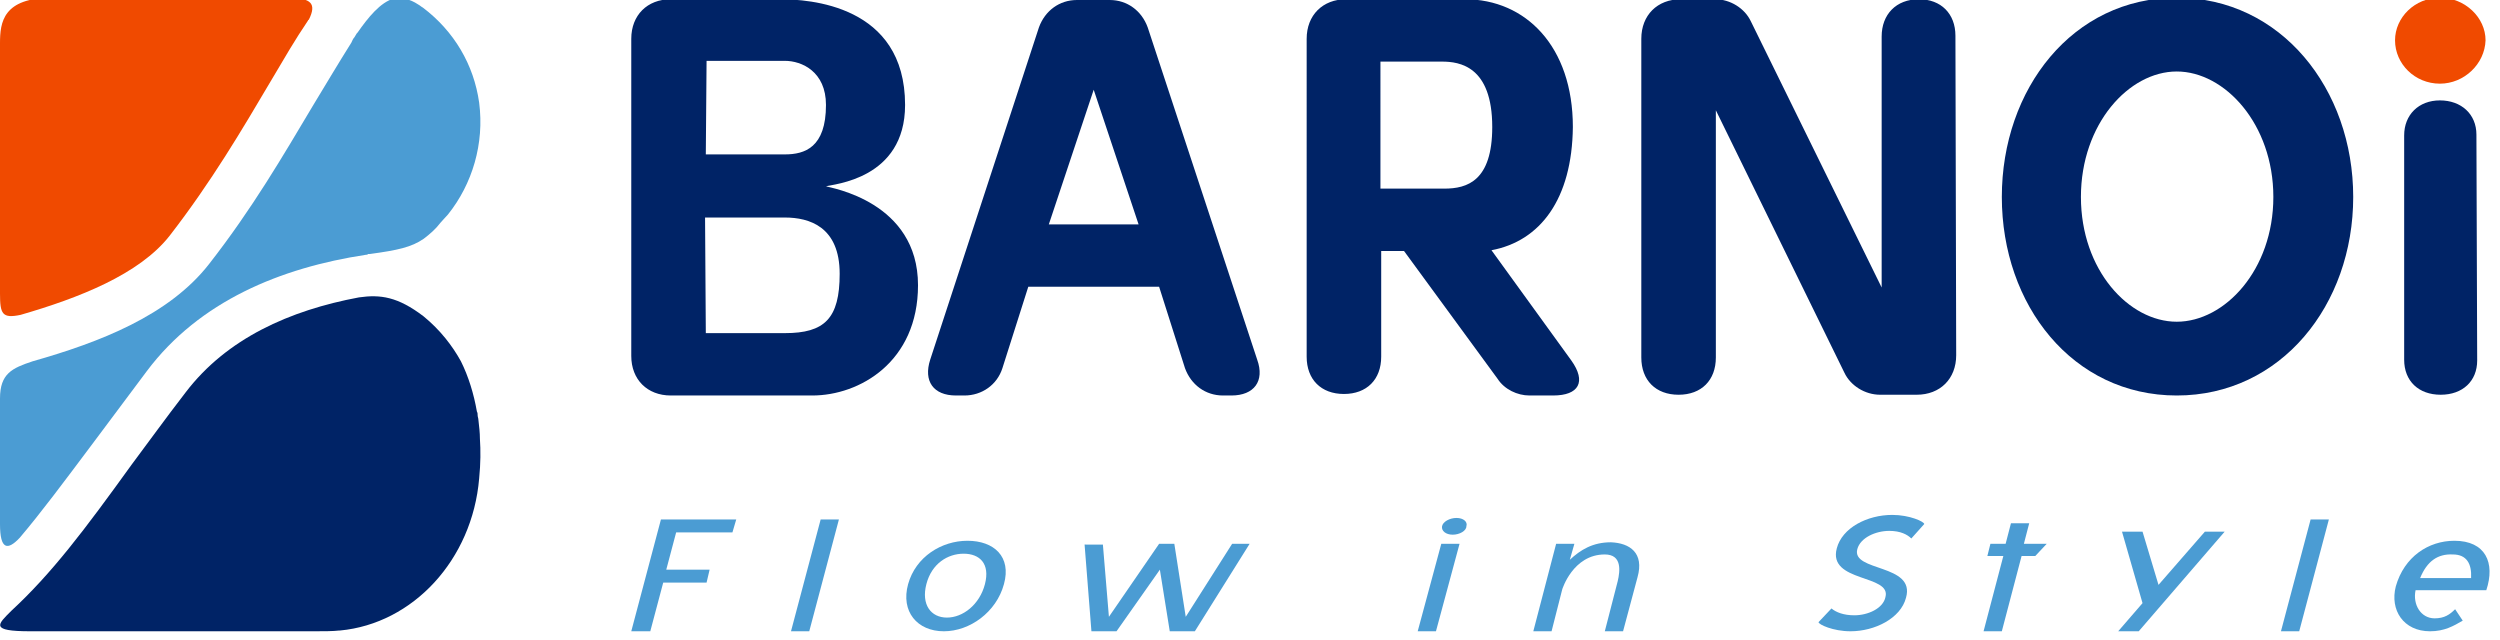 <?xml version="1.0" encoding="utf-8"?>
<!-- Generator: Adobe Illustrator 26.0.0, SVG Export Plug-In . SVG Version: 6.00 Build 0)  -->
<svg version="1.1" id="Layer_1" xmlns="http://www.w3.org/2000/svg" xmlns:xlink="http://www.w3.org/1999/xlink" x="0px" y="0px"
	 viewBox="0 0 328.7 84.2" style="enable-background:new 0 0 328.7 84.2;" xml:space="preserve">
<style type="text/css">
	.st0{fill:#4B9CD3;}
	.st1{fill:#F04A00;}
	.st2{fill:#002366;}
</style>
<g>
	<path class="st0" d="M96.8,68.3L96.3,70h-7.4l-1.3,4.9h5.7l-0.4,1.7h-5.7L85.5,83H83l3.9-14.7H96.8z"/>
	<path class="st0" d="M110.3,68.3L106.4,83h-2.4l3.9-14.7H110.3z"/>
	<path class="st0" d="M132,76.8c-1,3.7-4.5,6.2-7.9,6.2c-3.5,0-5.7-2.6-4.7-6.2s4.4-5.7,7.8-5.7C130.7,71.1,133,73.2,132,76.8z
		 M129.5,76.8c0.7-2.7-0.7-4-2.8-4c-2.1,0-4.2,1.3-4.9,4c-0.7,2.7,0.6,4.4,2.7,4.4C126.6,81.2,128.8,79.5,129.5,76.8z"/>
	<path class="st0" d="M145,71.5l0.8,9.6l6.6-9.6h2l1.5,9.6l6.1-9.6h2.3L157.1,83h-3.3l-1.3-8.1l-5.7,8.1h-3.3l-0.9-11.4H145z"/>
	<path class="st0" d="M191.9,71.5L188.8,83h-2.4l3.1-11.5H191.9z M191,70.3c-0.9,0-1.5-0.5-1.4-1.1s1-1.1,1.9-1.1
		c0.9,0,1.5,0.5,1.3,1.1C192.8,69.8,191.9,70.3,191,70.3z"/>
	<path class="st0" d="M215.3,75.9l-1.9,7.1h-2.4l1.7-6.6c0.3-1.3,0.6-3.5-1.7-3.5c-4.2,0-5.6,4.6-5.6,4.6l-1.4,5.5h-2.4l3-11.5h2.4
		l-0.6,2.1c1.4-1.3,3-2.3,5.4-2.3C214.3,71.4,216.2,72.7,215.3,75.9z"/>
	<path class="st0" d="M251.3,70.8c-0.5-0.5-1.4-1-2.9-1c-1.8,0-3.8,0.9-4.2,2.4c-0.8,3,7.7,1.9,6.4,6.4c-0.7,2.7-4.1,4.4-7.3,4.4
		c-2.3,0-4.2-0.9-4.2-1.2l1.7-1.8c0.6,0.5,1.6,0.9,3,0.9c1.8,0,3.8-0.9,4.1-2.4c0.8-3-7.6-1.9-6.4-6.4c0.7-2.7,4-4.4,7.3-4.4
		c2.3,0,4.2,0.9,4.2,1.2L251.3,70.8z"/>
	<path class="st0" d="M269.1,71.5l-1.5,1.6h-1.8l-2.6,9.9h-2.4l2.6-9.9h-2.1l0.4-1.6h2l0.7-2.7h2.4l-0.7,2.7H269.1z"/>
	<path class="st0" d="M292.5,69.9L281.2,83h-2.7l3.2-3.7l-2.7-9.4h2.7l2.1,7l6.1-7H292.5z"/>
	<path class="st0" d="M306.2,68.3L302.3,83h-2.4l3.9-14.7H306.2z"/>
	<path class="st0" d="M326.9,77.6h-9.3c-0.4,1.9,0.7,3.7,2.5,3.7c1.3,0,2-0.5,2.7-1.2l1,1.5c-1.2,0.7-2.4,1.4-4.3,1.4
		c-3.5,0-5.3-2.8-4.5-5.9c1.1-3.9,4.3-6,7.7-6C326.8,71.1,328.1,74,326.9,77.6z M318.2,76h6.7c0.1-1.9-0.6-3.1-2.4-3.1
		C320.5,72.8,319.1,73.8,318.2,76z"/>
</g>
<g>
	<path class="st1" d="M320.8,11c-3.3,0-5.9-2.6-5.9-5.7c0-3,2.6-5.6,5.9-5.6c3.3,0,6,2.6,6,5.6C326.7,8.4,324,11,320.8,11z"/>
	<path class="st2" d="M120.7,37.5c0,10.1-7.7,14.5-13.9,14.5H88.2c-3.1,0-5.2-2.1-5.2-5.2V5.1c0-3.1,2.1-5.2,5.2-5.2h14.3
		c3.8,0,16.5,0.7,16.5,13.9c0,9.8-9.5,10.4-10.4,10.7C109.2,24.7,120.7,26.5,120.7,37.5z M92.7,28.5l0.1,15.3h10.4
		c5.2,0,7.2-1.9,7.2-7.8c0-6.2-4-7.4-7.2-7.4H92.7z M92.9,8l-0.1,12.3h10.4c2.6,0,5.4-0.9,5.4-6.5c0-4.4-3.2-5.8-5.4-5.8H92.9z"/>
	<path class="st2" d="M141.6,0h4.3c2.3,0,4.2,1.4,5,3.6l14.4,43.7c1,2.8-0.4,4.7-3.4,4.7h-1.1c-2.3,0-4.2-1.4-5-3.6l-3.4-10.7h-17.2
		l-3.4,10.7c-0.7,2.2-2.7,3.6-5,3.6h-1.1c-3,0-4.3-1.9-3.4-4.7l14.3-43.7C137.4,1.4,139.3,0,141.6,0z M143.8,11.8l-5.9,17.7h11.8
		L143.8,11.8z"/>
	<path class="st2" d="M196.1,32.9l10.5,14.5c2,2.8,1,4.6-2.4,4.6h-3.1c-1.6,0-3.3-0.8-4.2-2.2L184.6,33h-3v13.9c0,3-1.9,4.9-4.9,4.9
		c-3,0-4.9-1.9-4.9-4.9V5.1c0-3.1,2.1-5.2,5.2-5.2h15.6c8,0,14.2,6.2,14.2,16.8C206.7,26.2,202.5,31.7,196.1,32.9z M181.6,24.8h8.3
		c3,0,6.3-1,6.3-8.1c0-8-4.3-8.6-6.6-8.6h-8.1V24.8z"/>
	<path class="st2" d="M252.3-0.1c2.9,0,4.8,1.9,4.8,4.8l0.1,42c0,3.1-2.1,5.2-5.2,5.2h-4.8c-2,0-3.9-1.2-4.7-2.9l-16.9-34.5v32.5
		c0,3-1.9,4.9-4.9,4.9c-3,0-4.9-1.9-4.9-4.9V5.1c0-3.1,2.1-5.2,5.2-5.2h4.5c2,0,3.9,1.2,4.7,2.9l17.2,35V4.8
		C247.4,1.9,249.3-0.1,252.3-0.1z"/>
	<path class="st2" d="M309.4,25.9c0,14.2-9.5,26.1-23.2,26.1c-13.7,0-23-11.9-23-26.1c0-14.2,9.3-26.2,23-26.2
		C299.9-0.3,309.4,11.7,309.4,25.9z M286.2,42.3c6.3,0,12.7-6.8,12.7-16.4c0-9.6-6.4-16.5-12.7-16.5c-6.3,0-12.6,6.9-12.6,16.5
		C273.6,35.5,279.9,42.3,286.2,42.3z"/>
	<path class="st2" d="M320.8,13.2c2.8,0,4.8,1.8,4.8,4.5l0.1,29.7c0,2.7-1.9,4.5-4.8,4.5c-2.9,0-4.8-1.8-4.8-4.6V17.8
		C316.1,15.1,318,13.2,320.8,13.2z"/>
</g>
<path class="st1" d="M38.2-0.3c-0.4,0-0.7,0-1.1,0H6.9C0.4-0.3,0,2.9,0,5.7v32.9c0,2.7,0.3,3.3,2.7,2.8c7.6-2.2,15.6-5.3,19.6-10.4
	c5.5-7.1,9.5-13.9,13.4-20.5c1.6-2.7,3.1-5.3,4.8-7.8c0,0,0-0.1,0.1-0.1C41.7,0.4,40.8-0.2,38.2-0.3z"/>
<path class="st2" d="M63.1,57.7c0-0.8-0.1-1.6-0.2-2.5c0-0.2-0.1-0.4-0.1-0.6c0-0.2,0-0.3-0.1-0.5l0,0c-0.4-2.3-1.1-4.6-2.1-6.6
	c-1.1-2-2.7-4.1-4.9-5.9c-3.4-2.6-5.7-2.9-8.5-2.5c-9.1,1.7-17.4,5.4-22.8,12.5c-2.7,3.5-5,6.7-7.1,9.5C11.1,69.7,6.8,75.4,1.5,80.3
	c0,0,0,0,0,0C-0.3,82.1-1.4,83,4,83h34.3c0.5,0,1.7,0,3,0c1.2,0,2.5,0,3.3-0.1c0,0,0,0,0.1,0C54.3,82,62.1,73.6,63,62.9c0,0,0,0,0,0
	c0,0,0,0,0,0c0,0,0,0,0,0C63.2,60.9,63.2,59.2,63.1,57.7z"/>
<path class="st0" d="M48.6,33.4C48.6,33.4,48.6,33.4,48.6,33.4c3.7-0.5,5.5-0.9,7.1-2c0.8-0.6,1.6-1.3,2.2-2.1
	c0.3-0.3,0.6-0.7,1-1.1l0,0c3.2-4,4.8-9.3,4.1-14.7c-0.7-5-3.3-9.4-7.4-12.5c0,0,0,0,0,0c0,0,0,0,0,0c-0.2-0.1-0.4-0.3-0.6-0.4
	c-1.2-0.8-2.2-0.9-3-0.8c0,0,0,0,0,0c0,0,0,0-0.1,0c0,0-0.1,0-0.1,0C50,0.3,48.4,2.3,47,4.3c0,0-0.1,0.1-0.1,0.1
	c-0.1,0.2-0.2,0.3-0.3,0.5c-0.2,0.2-0.3,0.5-0.4,0.7c0,0,0,0,0,0c-1.7,2.7-3.3,5.4-5,8.2c-4,6.7-8,13.6-13.7,20.9
	c-5.3,6.8-14.4,10.3-23.2,12.8c0,0,0,0,0,0C1.6,48.4,0,49.1,0,52.4l0,0v16.5c0,3.4,1,3.5,2.6,1.8c2.8-3.3,5.7-7.2,9.6-12.4
	c2.1-2.8,4.4-5.9,7.1-9.5c6.9-9.2,17.6-13.6,28.8-15.3c0.1,0,0.2,0,0.3-0.1C48.5,33.4,48.5,33.4,48.6,33.4z"/>
</svg>
